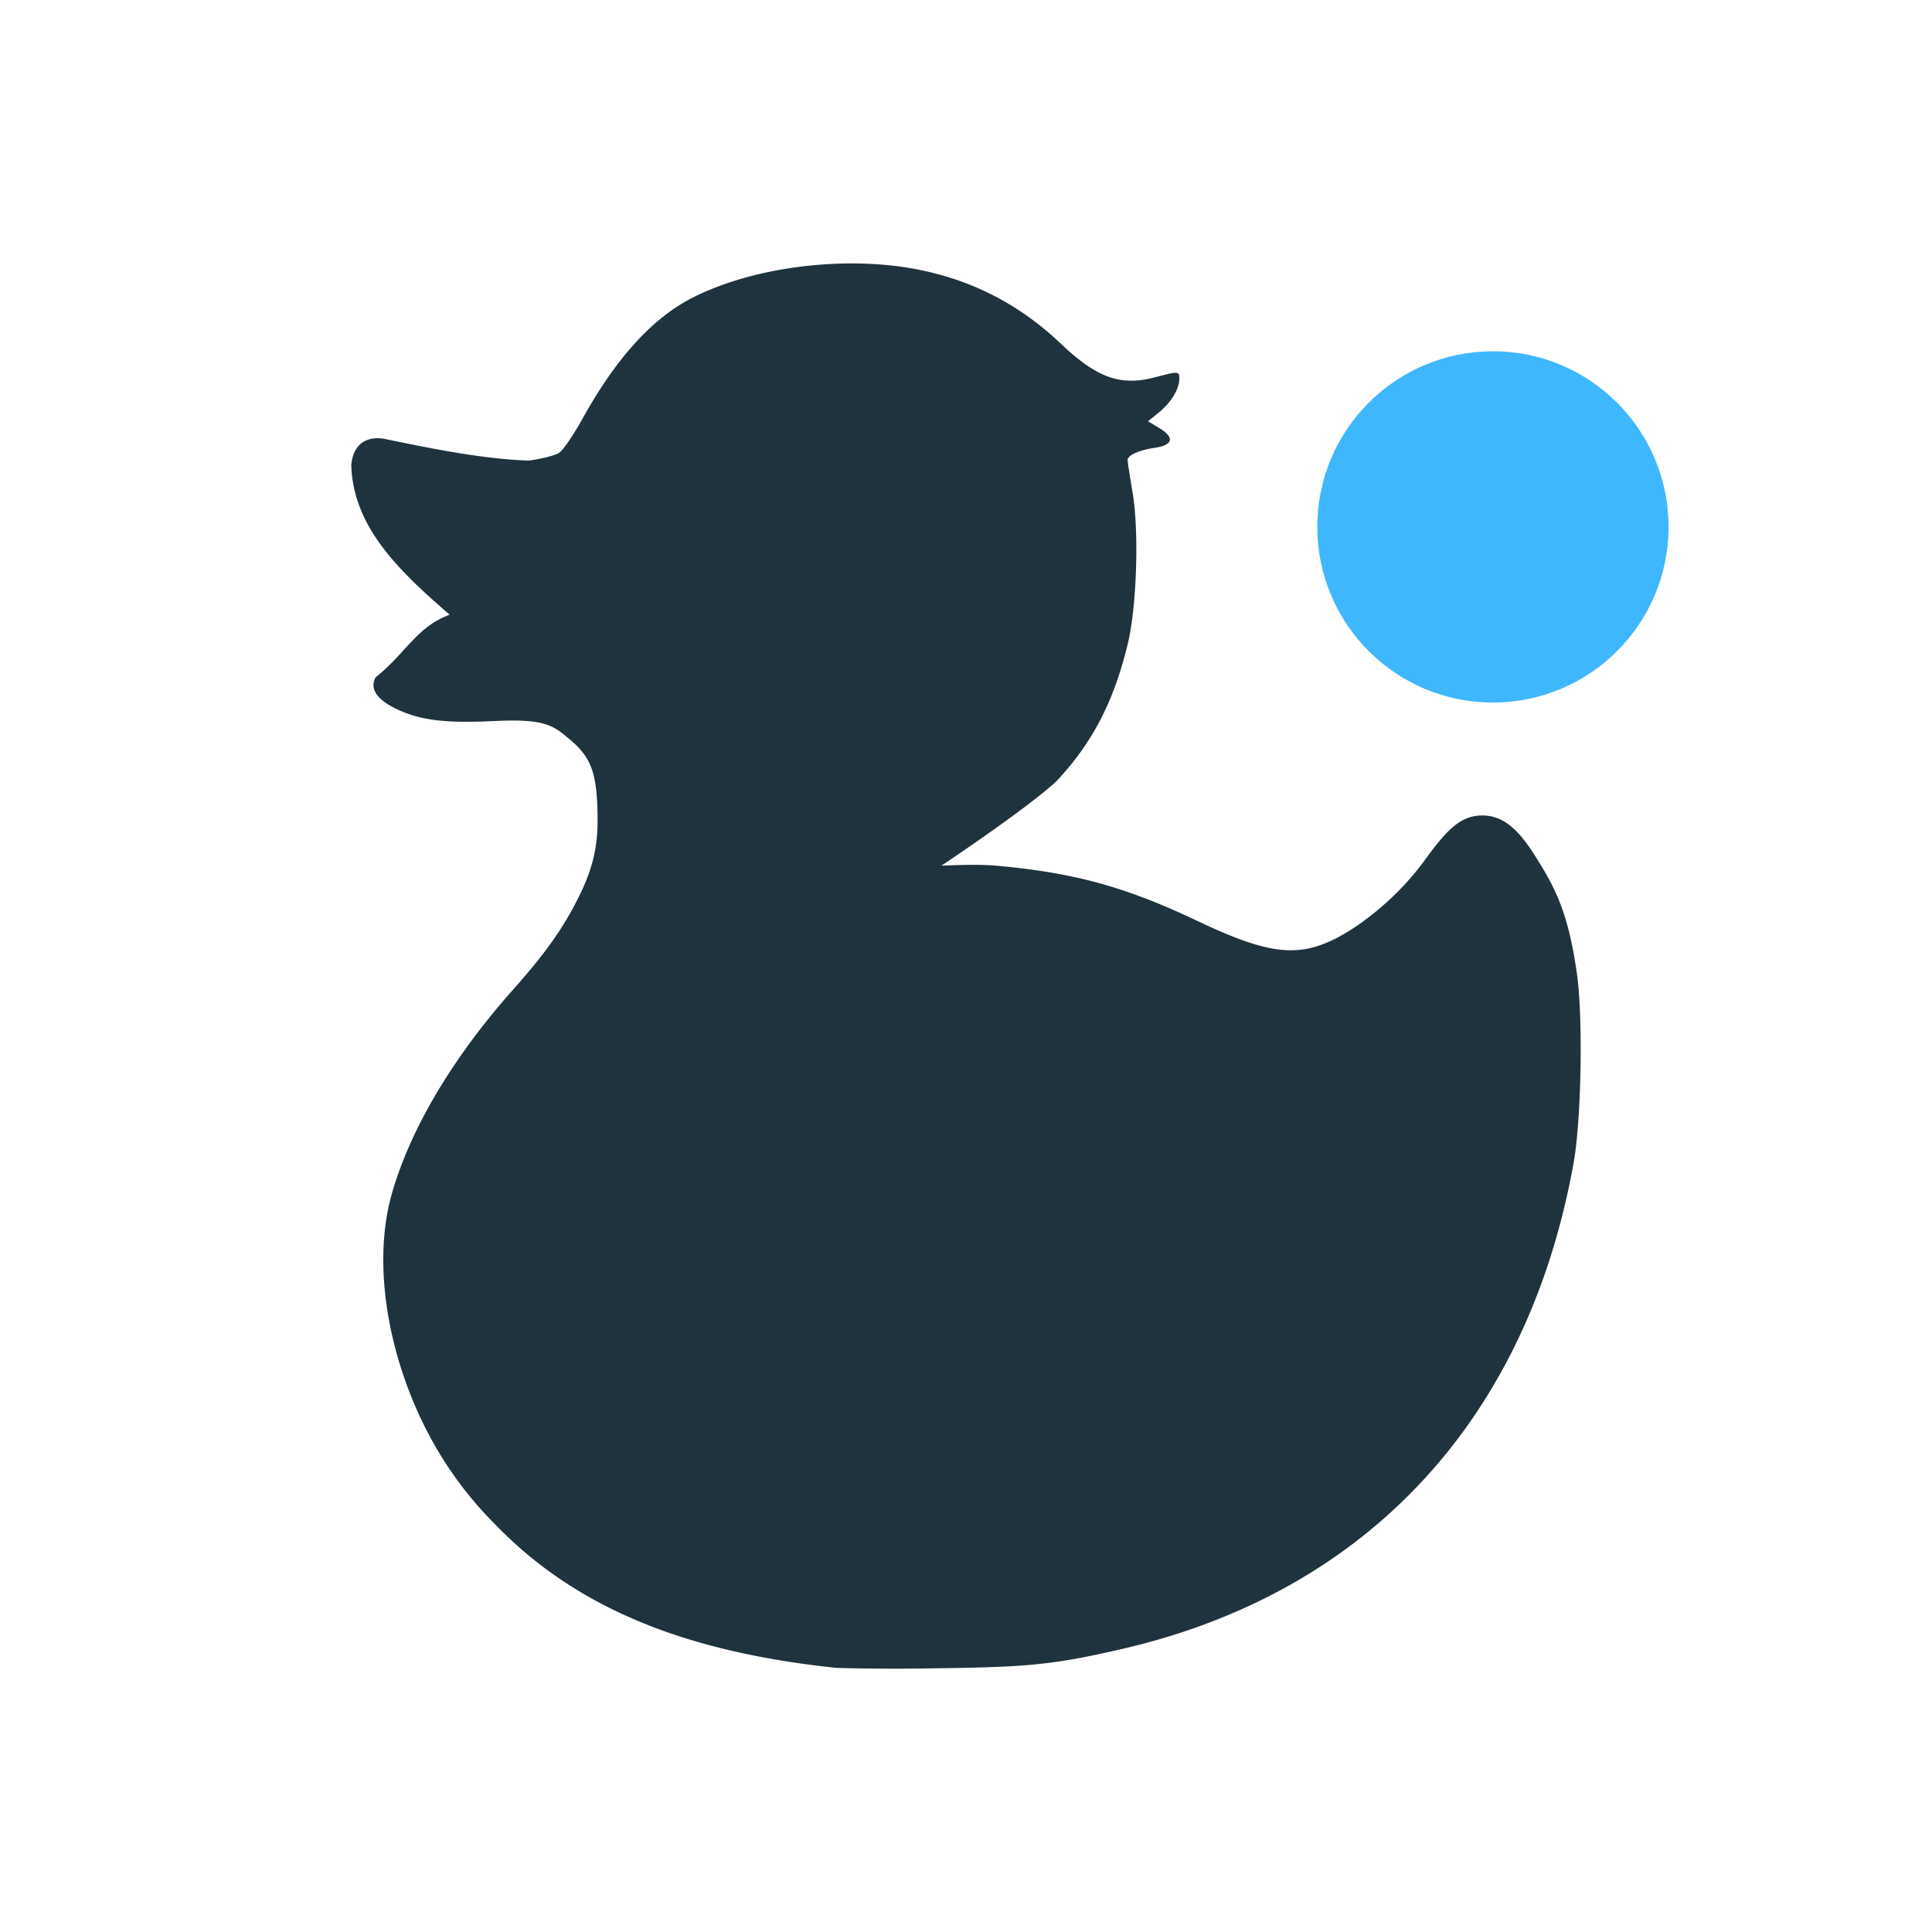 <svg xmlns="http://www.w3.org/2000/svg" width="22" height="22" version="1"><path d="M9.53 18.993c-1.758-.184-2.982-.697-3.886-1.629a4.271 4.271 0 0 1-.82-1.144c-.437-.891-.574-1.893-.36-2.634.212-.737.696-1.55 1.376-2.314.378-.425.57-.7.744-1.046.211-.418.234-.697.216-1.084-.017-.376-.096-.538-.298-.71-.192-.161-.27-.25-.863-.222-.579.028-.863-.008-1.139-.144-.214-.106-.29-.225-.224-.352.345-.274.465-.574.844-.714-.554-.482-1.101-.987-1.12-1.707.039-.386.389-.293.389-.293.548.113 1.115.227 1.632.245.148-.02.305-.06.348-.09.043-.029.16-.2.26-.38.389-.702.801-1.155 1.263-1.388.533-.27 1.286-.414 2-.383.86.037 1.59.34 2.186.908.41.39.681.488 1.071.385.274-.072.28-.071.28.016 0 .116-.09.265-.228.38l-.128.104.129.078c.177.107.156.194-.055.225-.175.025-.307.085-.307.138 0 .02.025.183.056.364.076.444.049 1.305-.054 1.73-.16.66-.4 1.123-.812 1.564-.32.297-1.226.907-1.31.961.04 0 .386-.02.618 0 .85.077 1.442.223 2.295.629.805.383 1.148.424 1.594.192.284-.148.692-.464.996-.882.26-.359.415-.51.657-.51.237 0 .407.159.586.438.254.396.393.678.491 1.367.07.492.05 1.648-.036 2.139-.522 2.933-2.356 4.908-5.157 5.55-.756.174-1.06.205-2.108.217a24.96 24.96 0 0 1-1.127-.004z" fill="#1e333d" color="#1e333d"/><circle cx="17" cy="6" r="2" fill="currentColor" color="#3fb7ff"/></svg>